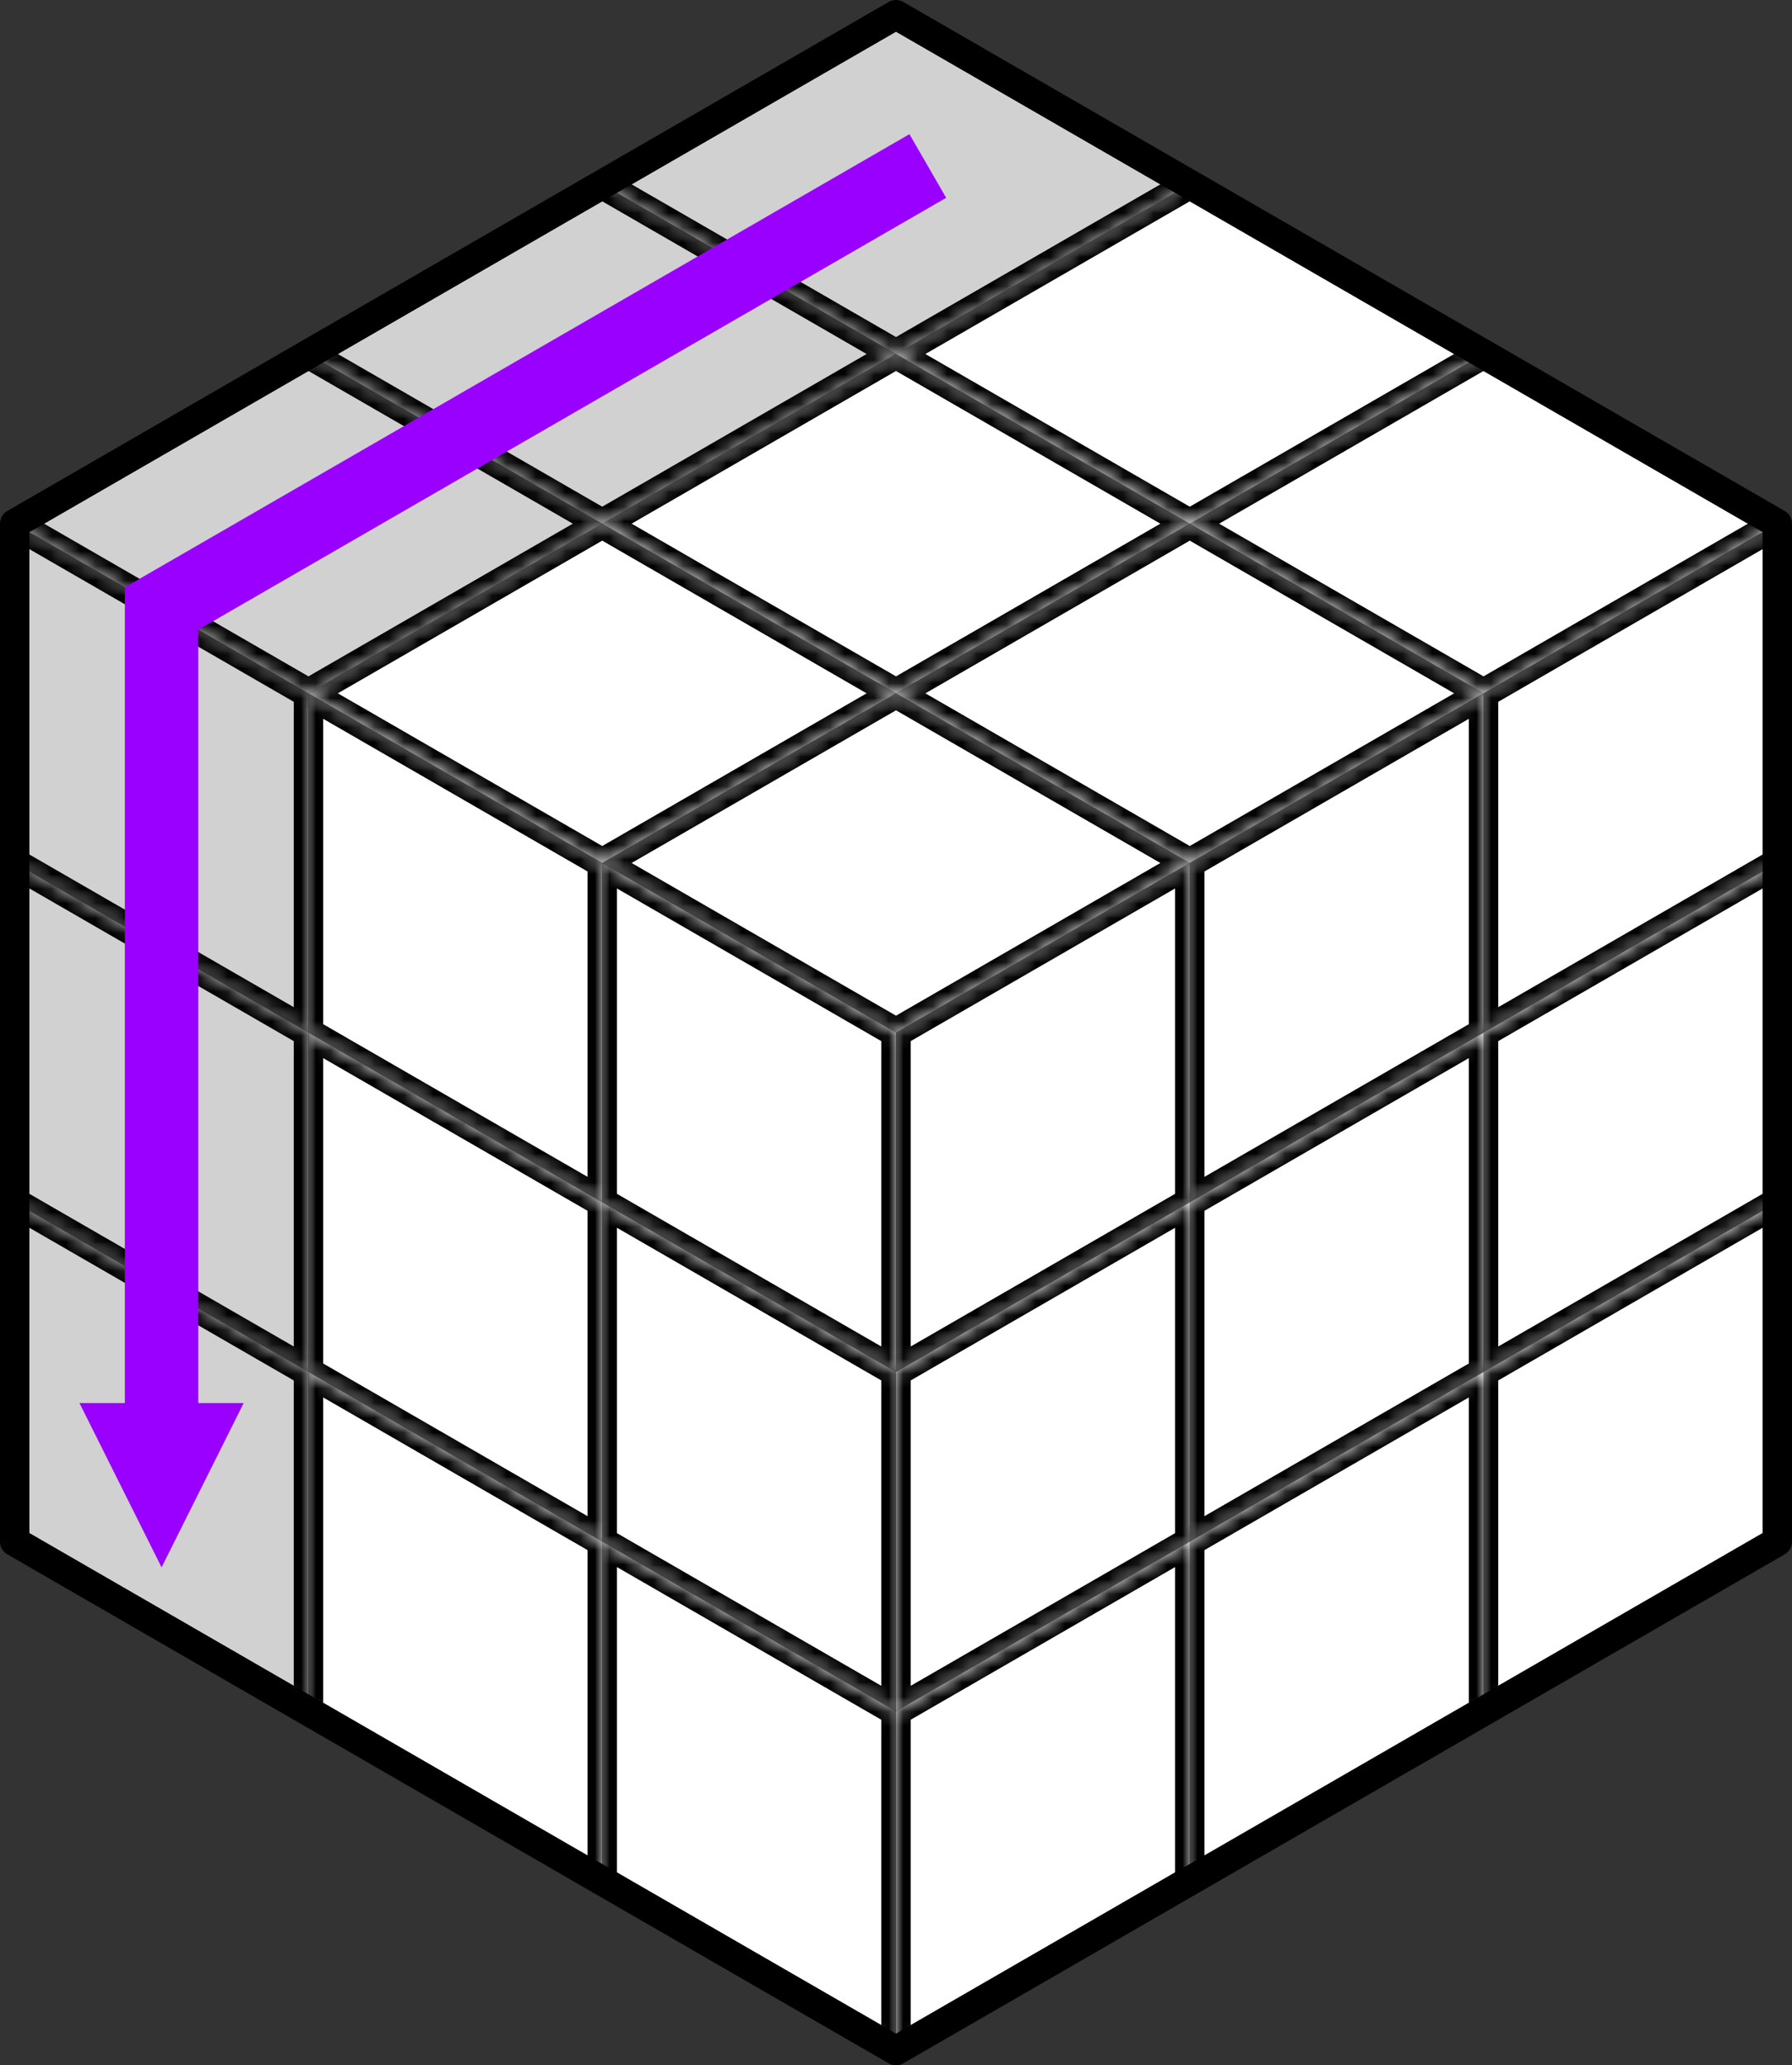 <?xml version="1.0" encoding="UTF-8" standalone="no"?><!-- Generator: Gravit.io --><svg xmlns="http://www.w3.org/2000/svg" xmlns:xlink="http://www.w3.org/1999/xlink" style="isolation:isolate" viewBox="-1 -1 122 140.564" width="122pt" height="140.564pt"><rect x="-1" y="-1" width="122" height="140.564" fill="#333333" stroke="none"/><defs><clipPath id="_clipPath_NvnIlFom4Wo31VLOnXpCB5cv8EtG02TD"><rect x="-1" y="-1" width="122" height="140.564"/></clipPath></defs><g clip-path="url(#_clipPath_NvnIlFom4Wo31VLOnXpCB5cv8EtG02TD)"><mask id="_mask_vgyqonu32MG3lNmDWyBzQpmDinLiMtte"><path d=" M 120 57.735 L 100 69.282 L 100 46.188 L 120 34.641 L 120 57.735 Z " fill="white" stroke="none"/></mask><path d=" M 120 57.735 L 100 69.282 L 100 46.188 L 120 34.641 L 120 57.735 Z " fill="rgb(255,255,255)"/><path d=" M 120 57.735 L 100 69.282 L 100 46.188 L 120 34.641 L 120 57.735 Z " fill="rgb(255,255,255)" mask="url(#_mask_vgyqonu32MG3lNmDWyBzQpmDinLiMtte)" vector-effect="non-scaling-stroke" stroke-width="2" stroke="rgb(0,0,0)" stroke-linejoin="round" stroke-linecap="round" stroke-miterlimit="3"/><mask id="_mask_RMQwIuEyeV4h2lhmiwpnRjTzHjBYFSl4"><path d=" M 100 69.282 L 80 80.829 L 80 57.735 L 100 46.188 L 100 69.282 Z " fill="white" stroke="none"/></mask><path d=" M 100 69.282 L 80 80.829 L 80 57.735 L 100 46.188 L 100 69.282 Z " fill="rgb(255,255,255)"/><path d=" M 100 69.282 L 80 80.829 L 80 57.735 L 100 46.188 L 100 69.282 Z " fill="rgb(255,255,255)" mask="url(#_mask_RMQwIuEyeV4h2lhmiwpnRjTzHjBYFSl4)" vector-effect="non-scaling-stroke" stroke-width="2" stroke="rgb(0,0,0)" stroke-linejoin="round" stroke-linecap="round" stroke-miterlimit="3"/><mask id="_mask_5vOcV7Y7i0Aq7ziyxN4amHosbPyQgJTW"><path d=" M 80 80.829 L 60 92.376 L 60 69.282 L 80 57.735 L 80 80.829 Z " fill="white" stroke="none"/></mask><path d=" M 80 80.829 L 60 92.376 L 60 69.282 L 80 57.735 L 80 80.829 Z " fill="rgb(255,255,255)"/><path d=" M 80 80.829 L 60 92.376 L 60 69.282 L 80 57.735 L 80 80.829 Z " fill="rgb(255,255,255)" mask="url(#_mask_5vOcV7Y7i0Aq7ziyxN4amHosbPyQgJTW)" vector-effect="non-scaling-stroke" stroke-width="2" stroke="rgb(0,0,0)" stroke-linejoin="round" stroke-linecap="round" stroke-miterlimit="3"/><mask id="_mask_KDj0IA2QH3jphuzFZPRGoV2V8hm15iyQ"><path d=" M 60 46.188 L 40 57.735 L 60 69.282 L 80 57.735 L 60 46.188 Z " fill="white" stroke="none"/></mask><path d=" M 60 46.188 L 40 57.735 L 60 69.282 L 80 57.735 L 60 46.188 Z " fill="rgb(255,255,255)"/><path d=" M 60 46.188 L 40 57.735 L 60 69.282 L 80 57.735 L 60 46.188 Z " fill="rgb(255,255,255)" mask="url(#_mask_KDj0IA2QH3jphuzFZPRGoV2V8hm15iyQ)" vector-effect="non-scaling-stroke" stroke-width="2" stroke="rgb(0,0,0)" stroke-linejoin="round" stroke-linecap="round" stroke-miterlimit="3"/><mask id="_mask_34n6wi7Xa8mru5b1cYnpDeB3eTuA8x25"><path d=" M 40 80.829 L 40 57.735 L 60 69.282 L 60 92.376 L 40 80.829 Z " fill="white" stroke="none"/></mask><path d=" M 40 80.829 L 40 57.735 L 60 69.282 L 60 92.376 L 40 80.829 Z " fill="rgb(255,255,255)"/><path d=" M 40 80.829 L 40 57.735 L 60 69.282 L 60 92.376 L 40 80.829 Z " fill="rgb(255,255,255)" mask="url(#_mask_34n6wi7Xa8mru5b1cYnpDeB3eTuA8x25)" vector-effect="non-scaling-stroke" stroke-width="2" stroke="rgb(0,0,0)" stroke-linejoin="round" stroke-linecap="round" stroke-miterlimit="3"/><mask id="_mask_0Hc0YZlHwOidYJVLqkGvt03xCRfZ8lJz"><path d=" M 20 69.282 L 20 46.188 L 40 57.735 L 40 80.829 L 20 69.282 Z " fill="white" stroke="none"/></mask><path d=" M 20 69.282 L 20 46.188 L 40 57.735 L 40 80.829 L 20 69.282 Z " fill="rgb(255,255,255)"/><path d=" M 20 69.282 L 20 46.188 L 40 57.735 L 40 80.829 L 20 69.282 Z " fill="rgb(255,255,255)" mask="url(#_mask_0Hc0YZlHwOidYJVLqkGvt03xCRfZ8lJz)" vector-effect="non-scaling-stroke" stroke-width="2" stroke="rgb(0,0,0)" stroke-linejoin="round" stroke-linecap="round" stroke-miterlimit="3"/><mask id="_mask_eFUe4cakO09YXi1QJ0M33hzk7pMH5ALv"><path d=" M 0 57.735 L 0 34.641 L 20 46.188 L 20 69.282 L 0 57.735 Z " fill="white" stroke="none"/></mask><path d=" M 0 57.735 L 0 34.641 L 20 46.188 L 20 69.282 L 0 57.735 Z " fill="rgb(209,209,209)"/><path d=" M 0 57.735 L 0 34.641 L 20 46.188 L 20 69.282 L 0 57.735 Z " fill="rgb(209,209,209)" mask="url(#_mask_eFUe4cakO09YXi1QJ0M33hzk7pMH5ALv)" vector-effect="non-scaling-stroke" stroke-width="2" stroke="rgb(0,0,0)" stroke-linejoin="round" stroke-linecap="round" stroke-miterlimit="3"/><mask id="_mask_AVySE0xjTJ1XVnkgvppSbukzuVNglN6L"><path d=" M 40 103.923 L 40 80.829 L 60 92.376 L 60 115.47 L 40 103.923 Z " fill="white" stroke="none"/></mask><path d=" M 40 103.923 L 40 80.829 L 60 92.376 L 60 115.47 L 40 103.923 Z " fill="rgb(255,255,255)"/><path d=" M 40 103.923 L 40 80.829 L 60 92.376 L 60 115.47 L 40 103.923 Z " fill="rgb(255,255,255)" mask="url(#_mask_AVySE0xjTJ1XVnkgvppSbukzuVNglN6L)" vector-effect="non-scaling-stroke" stroke-width="2" stroke="rgb(0,0,0)" stroke-linejoin="round" stroke-linecap="round" stroke-miterlimit="3"/><mask id="_mask_tlUNt01WtkatTZiGhy1pfALvkSvqYWfd"><path d=" M 20 92.376 L 20 69.282 L 40 80.829 L 40 103.923 L 20 92.376 Z " fill="white" stroke="none"/></mask><path d=" M 20 92.376 L 20 69.282 L 40 80.829 L 40 103.923 L 20 92.376 Z " fill="rgb(255,255,255)"/><path d=" M 20 92.376 L 20 69.282 L 40 80.829 L 40 103.923 L 20 92.376 Z " fill="rgb(255,255,255)" mask="url(#_mask_tlUNt01WtkatTZiGhy1pfALvkSvqYWfd)" vector-effect="non-scaling-stroke" stroke-width="2" stroke="rgb(0,0,0)" stroke-linejoin="round" stroke-linecap="round" stroke-miterlimit="3"/><mask id="_mask_ZJOjS83hduxqqQ5eFLNNiuZMxVzzZGi4"><path d=" M 0 80.829 L 0 57.735 L 20 69.282 L 20 92.376 L 0 80.829 Z " fill="white" stroke="none"/></mask><path d=" M 0 80.829 L 0 57.735 L 20 69.282 L 20 92.376 L 0 80.829 Z " fill="rgb(209,209,209)"/><path d=" M 0 80.829 L 0 57.735 L 20 69.282 L 20 92.376 L 0 80.829 Z " fill="rgb(209,209,209)" mask="url(#_mask_ZJOjS83hduxqqQ5eFLNNiuZMxVzzZGi4)" vector-effect="non-scaling-stroke" stroke-width="2" stroke="rgb(0,0,0)" stroke-linejoin="round" stroke-linecap="round" stroke-miterlimit="3"/><mask id="_mask_xXgaVcFhzU8zCw7IrUTSwucqBLrWTLz1"><path d=" M 40 127.017 L 40 103.923 L 60 115.47 L 60 138.564 L 40 127.017 Z " fill="white" stroke="none"/></mask><path d=" M 40 127.017 L 40 103.923 L 60 115.47 L 60 138.564 L 40 127.017 Z " fill="rgb(255,255,255)"/><path d=" M 40 127.017 L 40 103.923 L 60 115.47 L 60 138.564 L 40 127.017 Z " fill="rgb(255,255,255)" mask="url(#_mask_xXgaVcFhzU8zCw7IrUTSwucqBLrWTLz1)" vector-effect="non-scaling-stroke" stroke-width="2" stroke="rgb(0,0,0)" stroke-linejoin="round" stroke-linecap="round" stroke-miterlimit="3"/><mask id="_mask_QbwT8NRfb1tJbXselCMJlaBnmbTiIMha"><path d=" M 20 115.47 L 20 92.376 L 40 103.923 L 40 127.017 L 20 115.47 Z " fill="white" stroke="none"/></mask><path d=" M 20 115.47 L 20 92.376 L 40 103.923 L 40 127.017 L 20 115.47 Z " fill="rgb(255,255,255)"/><path d=" M 20 115.47 L 20 92.376 L 40 103.923 L 40 127.017 L 20 115.47 Z " fill="rgb(255,255,255)" mask="url(#_mask_QbwT8NRfb1tJbXselCMJlaBnmbTiIMha)" vector-effect="non-scaling-stroke" stroke-width="2" stroke="rgb(0,0,0)" stroke-linejoin="round" stroke-linecap="round" stroke-miterlimit="3"/><mask id="_mask_wgZo6qEfGyTfTWhZ3BQIqXlVMhSxdkeP"><path d=" M 0 103.923 L 0 80.829 L 20 92.376 L 20 115.47 L 0 103.923 Z " fill="white" stroke="none"/></mask><path d=" M 0 103.923 L 0 80.829 L 20 92.376 L 20 115.47 L 0 103.923 Z " fill="rgb(209,209,209)"/><path d=" M 0 103.923 L 0 80.829 L 20 92.376 L 20 115.47 L 0 103.923 Z " fill="rgb(209,209,209)" mask="url(#_mask_wgZo6qEfGyTfTWhZ3BQIqXlVMhSxdkeP)" vector-effect="non-scaling-stroke" stroke-width="2" stroke="rgb(0,0,0)" stroke-linejoin="round" stroke-linecap="round" stroke-miterlimit="3"/><mask id="_mask_RWBbyrAcNyESzeSknKCWPC80xGV1y2aD"><path d=" M 40 34.641 L 20 46.188 L 40 57.735 L 60 46.188 L 40 34.641 Z " fill="white" stroke="none"/></mask><path d=" M 40 34.641 L 20 46.188 L 40 57.735 L 60 46.188 L 40 34.641 Z " fill="rgb(255,255,255)"/><path d=" M 40 34.641 L 20 46.188 L 40 57.735 L 60 46.188 L 40 34.641 Z " fill="rgb(255,255,255)" mask="url(#_mask_RWBbyrAcNyESzeSknKCWPC80xGV1y2aD)" vector-effect="non-scaling-stroke" stroke-width="2" stroke="rgb(0,0,0)" stroke-linejoin="round" stroke-linecap="round" stroke-miterlimit="3"/><mask id="_mask_1DzL6fOpNVJdeElUcYDUYh2B7xw1q98R"><path d=" M 20 23.094 L 0 34.641 L 20 46.188 L 40 34.641 L 20 23.094 Z " fill="white" stroke="none"/></mask><path d=" M 20 23.094 L 0 34.641 L 20 46.188 L 40 34.641 L 20 23.094 Z " fill="rgb(209,209,209)"/><path d=" M 20 23.094 L 0 34.641 L 20 46.188 L 40 34.641 L 20 23.094 Z " fill="rgb(209,209,209)" mask="url(#_mask_1DzL6fOpNVJdeElUcYDUYh2B7xw1q98R)" vector-effect="non-scaling-stroke" stroke-width="2" stroke="rgb(0,0,0)" stroke-linejoin="round" stroke-linecap="round" stroke-miterlimit="3"/><mask id="_mask_1WH5mJJGhQg0mtrCcdyX8UcLf2rxMf6O"><path d=" M 80 34.641 L 60 46.188 L 80 57.735 L 100 46.188 L 80 34.641 Z " fill="white" stroke="none"/></mask><path d=" M 80 34.641 L 60 46.188 L 80 57.735 L 100 46.188 L 80 34.641 Z " fill="rgb(255,255,255)"/><path d=" M 80 34.641 L 60 46.188 L 80 57.735 L 100 46.188 L 80 34.641 Z " fill="rgb(255,255,255)" mask="url(#_mask_1WH5mJJGhQg0mtrCcdyX8UcLf2rxMf6O)" vector-effect="non-scaling-stroke" stroke-width="2" stroke="rgb(0,0,0)" stroke-linejoin="round" stroke-linecap="round" stroke-miterlimit="3"/><mask id="_mask_7jSNwzeKbD8hViiAarwOb5fne6WR129q"><path d=" M 60 23.094 L 40 34.641 L 60 46.188 L 80 34.641 L 60 23.094 Z " fill="white" stroke="none"/></mask><path d=" M 60 23.094 L 40 34.641 L 60 46.188 L 80 34.641 L 60 23.094 Z " fill="rgb(255,255,255)"/><path d=" M 60 23.094 L 40 34.641 L 60 46.188 L 80 34.641 L 60 23.094 Z " fill="rgb(255,255,255)" mask="url(#_mask_7jSNwzeKbD8hViiAarwOb5fne6WR129q)" vector-effect="non-scaling-stroke" stroke-width="2" stroke="rgb(0,0,0)" stroke-linejoin="round" stroke-linecap="round" stroke-miterlimit="3"/><mask id="_mask_plsoyzdOOXu3brUKO4ipKhpbEm5mQsQ4"><path d=" M 40 11.547 L 20 23.094 L 40 34.641 L 60 23.094 L 40 11.547 Z " fill="white" stroke="none"/></mask><path d=" M 40 11.547 L 20 23.094 L 40 34.641 L 60 23.094 L 40 11.547 Z " fill="rgb(209,209,209)"/><path d=" M 40 11.547 L 20 23.094 L 40 34.641 L 60 23.094 L 40 11.547 Z " fill="rgb(209,209,209)" mask="url(#_mask_plsoyzdOOXu3brUKO4ipKhpbEm5mQsQ4)" vector-effect="non-scaling-stroke" stroke-width="2" stroke="rgb(0,0,0)" stroke-linejoin="round" stroke-linecap="round" stroke-miterlimit="3"/><mask id="_mask_lttTvJL35j13peWIi3kNGcteWbtwSjkK"><path d=" M 100 23.094 L 80 34.641 L 100 46.188 L 120 34.641 L 100 23.094 Z " fill="white" stroke="none"/></mask><path d=" M 100 23.094 L 80 34.641 L 100 46.188 L 120 34.641 L 100 23.094 Z " fill="rgb(255,255,255)"/><path d=" M 100 23.094 L 80 34.641 L 100 46.188 L 120 34.641 L 100 23.094 Z " fill="rgb(255,255,255)" mask="url(#_mask_lttTvJL35j13peWIi3kNGcteWbtwSjkK)" vector-effect="non-scaling-stroke" stroke-width="2" stroke="rgb(0,0,0)" stroke-linejoin="round" stroke-linecap="round" stroke-miterlimit="3"/><mask id="_mask_2u9CSOFnpRsFkZUNoEFli3NJbl18b3MM"><path d=" M 80 11.547 L 60 23.094 L 80 34.641 L 100 23.094 L 80 11.547 Z " fill="white" stroke="none"/></mask><path d=" M 80 11.547 L 60 23.094 L 80 34.641 L 100 23.094 L 80 11.547 Z " fill="rgb(255,255,255)"/><path d=" M 80 11.547 L 60 23.094 L 80 34.641 L 100 23.094 L 80 11.547 Z " fill="rgb(255,255,255)" mask="url(#_mask_2u9CSOFnpRsFkZUNoEFli3NJbl18b3MM)" vector-effect="non-scaling-stroke" stroke-width="2" stroke="rgb(0,0,0)" stroke-linejoin="round" stroke-linecap="round" stroke-miterlimit="3"/><mask id="_mask_SCCGWMXzNvuILjoxxMSodASBvudnmbbn"><path d=" M 60 0 L 40 11.547 L 60 23.094 L 80 11.547 L 60 0 Z " fill="white" stroke="none"/></mask><path d=" M 60 0 L 40 11.547 L 60 23.094 L 80 11.547 L 60 0 Z " fill="rgb(209,209,209)"/><path d=" M 60 0 L 40 11.547 L 60 23.094 L 80 11.547 L 60 0 Z " fill="rgb(209,209,209)" mask="url(#_mask_SCCGWMXzNvuILjoxxMSodASBvudnmbbn)" vector-effect="non-scaling-stroke" stroke-width="2" stroke="rgb(0,0,0)" stroke-linejoin="round" stroke-linecap="round" stroke-miterlimit="3"/><mask id="_mask_u0ucXu3lCz6V8dqhjE3qCb0IjcynfExf"><path d=" M 120 80.829 L 100 92.376 L 100 69.282 L 120 57.735 L 120 80.829 Z " fill="white" stroke="none"/></mask><path d=" M 120 80.829 L 100 92.376 L 100 69.282 L 120 57.735 L 120 80.829 Z " fill="rgb(255,255,255)"/><path d=" M 120 80.829 L 100 92.376 L 100 69.282 L 120 57.735 L 120 80.829 Z " fill="rgb(255,255,255)" mask="url(#_mask_u0ucXu3lCz6V8dqhjE3qCb0IjcynfExf)" vector-effect="non-scaling-stroke" stroke-width="2" stroke="rgb(0,0,0)" stroke-linejoin="round" stroke-linecap="round" stroke-miterlimit="3"/><mask id="_mask_RrpKbOzxa63JAT33L3sdaytiFpAcrqrY"><path d=" M 100 92.376 L 80 103.923 L 80 80.829 L 100 69.282 L 100 92.376 Z " fill="white" stroke="none"/></mask><path d=" M 100 92.376 L 80 103.923 L 80 80.829 L 100 69.282 L 100 92.376 Z " fill="rgb(255,255,255)"/><path d=" M 100 92.376 L 80 103.923 L 80 80.829 L 100 69.282 L 100 92.376 Z " fill="rgb(255,255,255)" mask="url(#_mask_RrpKbOzxa63JAT33L3sdaytiFpAcrqrY)" vector-effect="non-scaling-stroke" stroke-width="2" stroke="rgb(0,0,0)" stroke-linejoin="round" stroke-linecap="round" stroke-miterlimit="3"/><mask id="_mask_EsC9msXlKCCo6dWv05XdLIx4fouOyZyH"><path d=" M 80 103.923 L 60 115.47 L 60 92.376 L 80 80.829 L 80 103.923 Z " fill="white" stroke="none"/></mask><path d=" M 80 103.923 L 60 115.47 L 60 92.376 L 80 80.829 L 80 103.923 Z " fill="rgb(255,255,255)"/><path d=" M 80 103.923 L 60 115.47 L 60 92.376 L 80 80.829 L 80 103.923 Z " fill="rgb(255,255,255)" mask="url(#_mask_EsC9msXlKCCo6dWv05XdLIx4fouOyZyH)" vector-effect="non-scaling-stroke" stroke-width="2" stroke="rgb(0,0,0)" stroke-linejoin="round" stroke-linecap="round" stroke-miterlimit="3"/><mask id="_mask_ulXxMtOIHZDRn5b3He6FQiMdTvOutqsA"><path d=" M 120 103.923 L 100 115.47 L 100 92.376 L 120 80.829 L 120 103.923 Z " fill="white" stroke="none"/></mask><path d=" M 120 103.923 L 100 115.47 L 100 92.376 L 120 80.829 L 120 103.923 Z " fill="rgb(255,255,255)"/><path d=" M 120 103.923 L 100 115.47 L 100 92.376 L 120 80.829 L 120 103.923 Z " fill="rgb(255,255,255)" mask="url(#_mask_ulXxMtOIHZDRn5b3He6FQiMdTvOutqsA)" vector-effect="non-scaling-stroke" stroke-width="2" stroke="rgb(0,0,0)" stroke-linejoin="round" stroke-linecap="round" stroke-miterlimit="3"/><mask id="_mask_gVT2P1GeeNLQsl0BZUda0O84gIqSeqas"><path d=" M 100 115.47 L 80 127.017 L 80 103.923 L 100 92.376 L 100 115.47 Z " fill="white" stroke="none"/></mask><path d=" M 100 115.47 L 80 127.017 L 80 103.923 L 100 92.376 L 100 115.47 Z " fill="rgb(255,255,255)"/><path d=" M 100 115.47 L 80 127.017 L 80 103.923 L 100 92.376 L 100 115.47 Z " fill="rgb(255,255,255)" mask="url(#_mask_gVT2P1GeeNLQsl0BZUda0O84gIqSeqas)" vector-effect="non-scaling-stroke" stroke-width="2" stroke="rgb(0,0,0)" stroke-linejoin="round" stroke-linecap="round" stroke-miterlimit="3"/><mask id="_mask_ppED7BzZUj4r1sPDSsXW9EAODxTkrRqy"><path d=" M 80 127.017 L 60 138.564 L 60 115.47 L 80 103.923 L 80 127.017 Z " fill="white" stroke="none"/></mask><path d=" M 80 127.017 L 60 138.564 L 60 115.47 L 80 103.923 L 80 127.017 Z " fill="rgb(255,255,255)"/><path d=" M 80 127.017 L 60 138.564 L 60 115.47 L 80 103.923 L 80 127.017 Z " fill="rgb(255,255,255)" mask="url(#_mask_ppED7BzZUj4r1sPDSsXW9EAODxTkrRqy)" vector-effect="non-scaling-stroke" stroke-width="2" stroke="rgb(0,0,0)" stroke-linejoin="round" stroke-linecap="round" stroke-miterlimit="3"/><path d=" M 120 103.923 L 60 138.564 L 0 103.923 L 0 34.641 L 60 0 L 120 34.641 L 120 103.923 Z " fill="none" vector-effect="non-scaling-stroke" stroke-width="2" stroke="rgb(0,0,0)" stroke-linejoin="round" stroke-linecap="round" stroke-miterlimit="3"/><path d=" M 60 11.547 L 10 40.415 L 10 98.15" fill="none" vector-effect="non-scaling-stroke" stroke-width="5" stroke="rgb(153,0,255)" stroke-linejoin="miter" stroke-linecap="square" stroke-miterlimit="3"/><path d=" M 4.41 94.493 L 10 105.674 L 15.59 94.493 Z " fill="rgb(153,0,255)" stroke="none"/></g></svg>